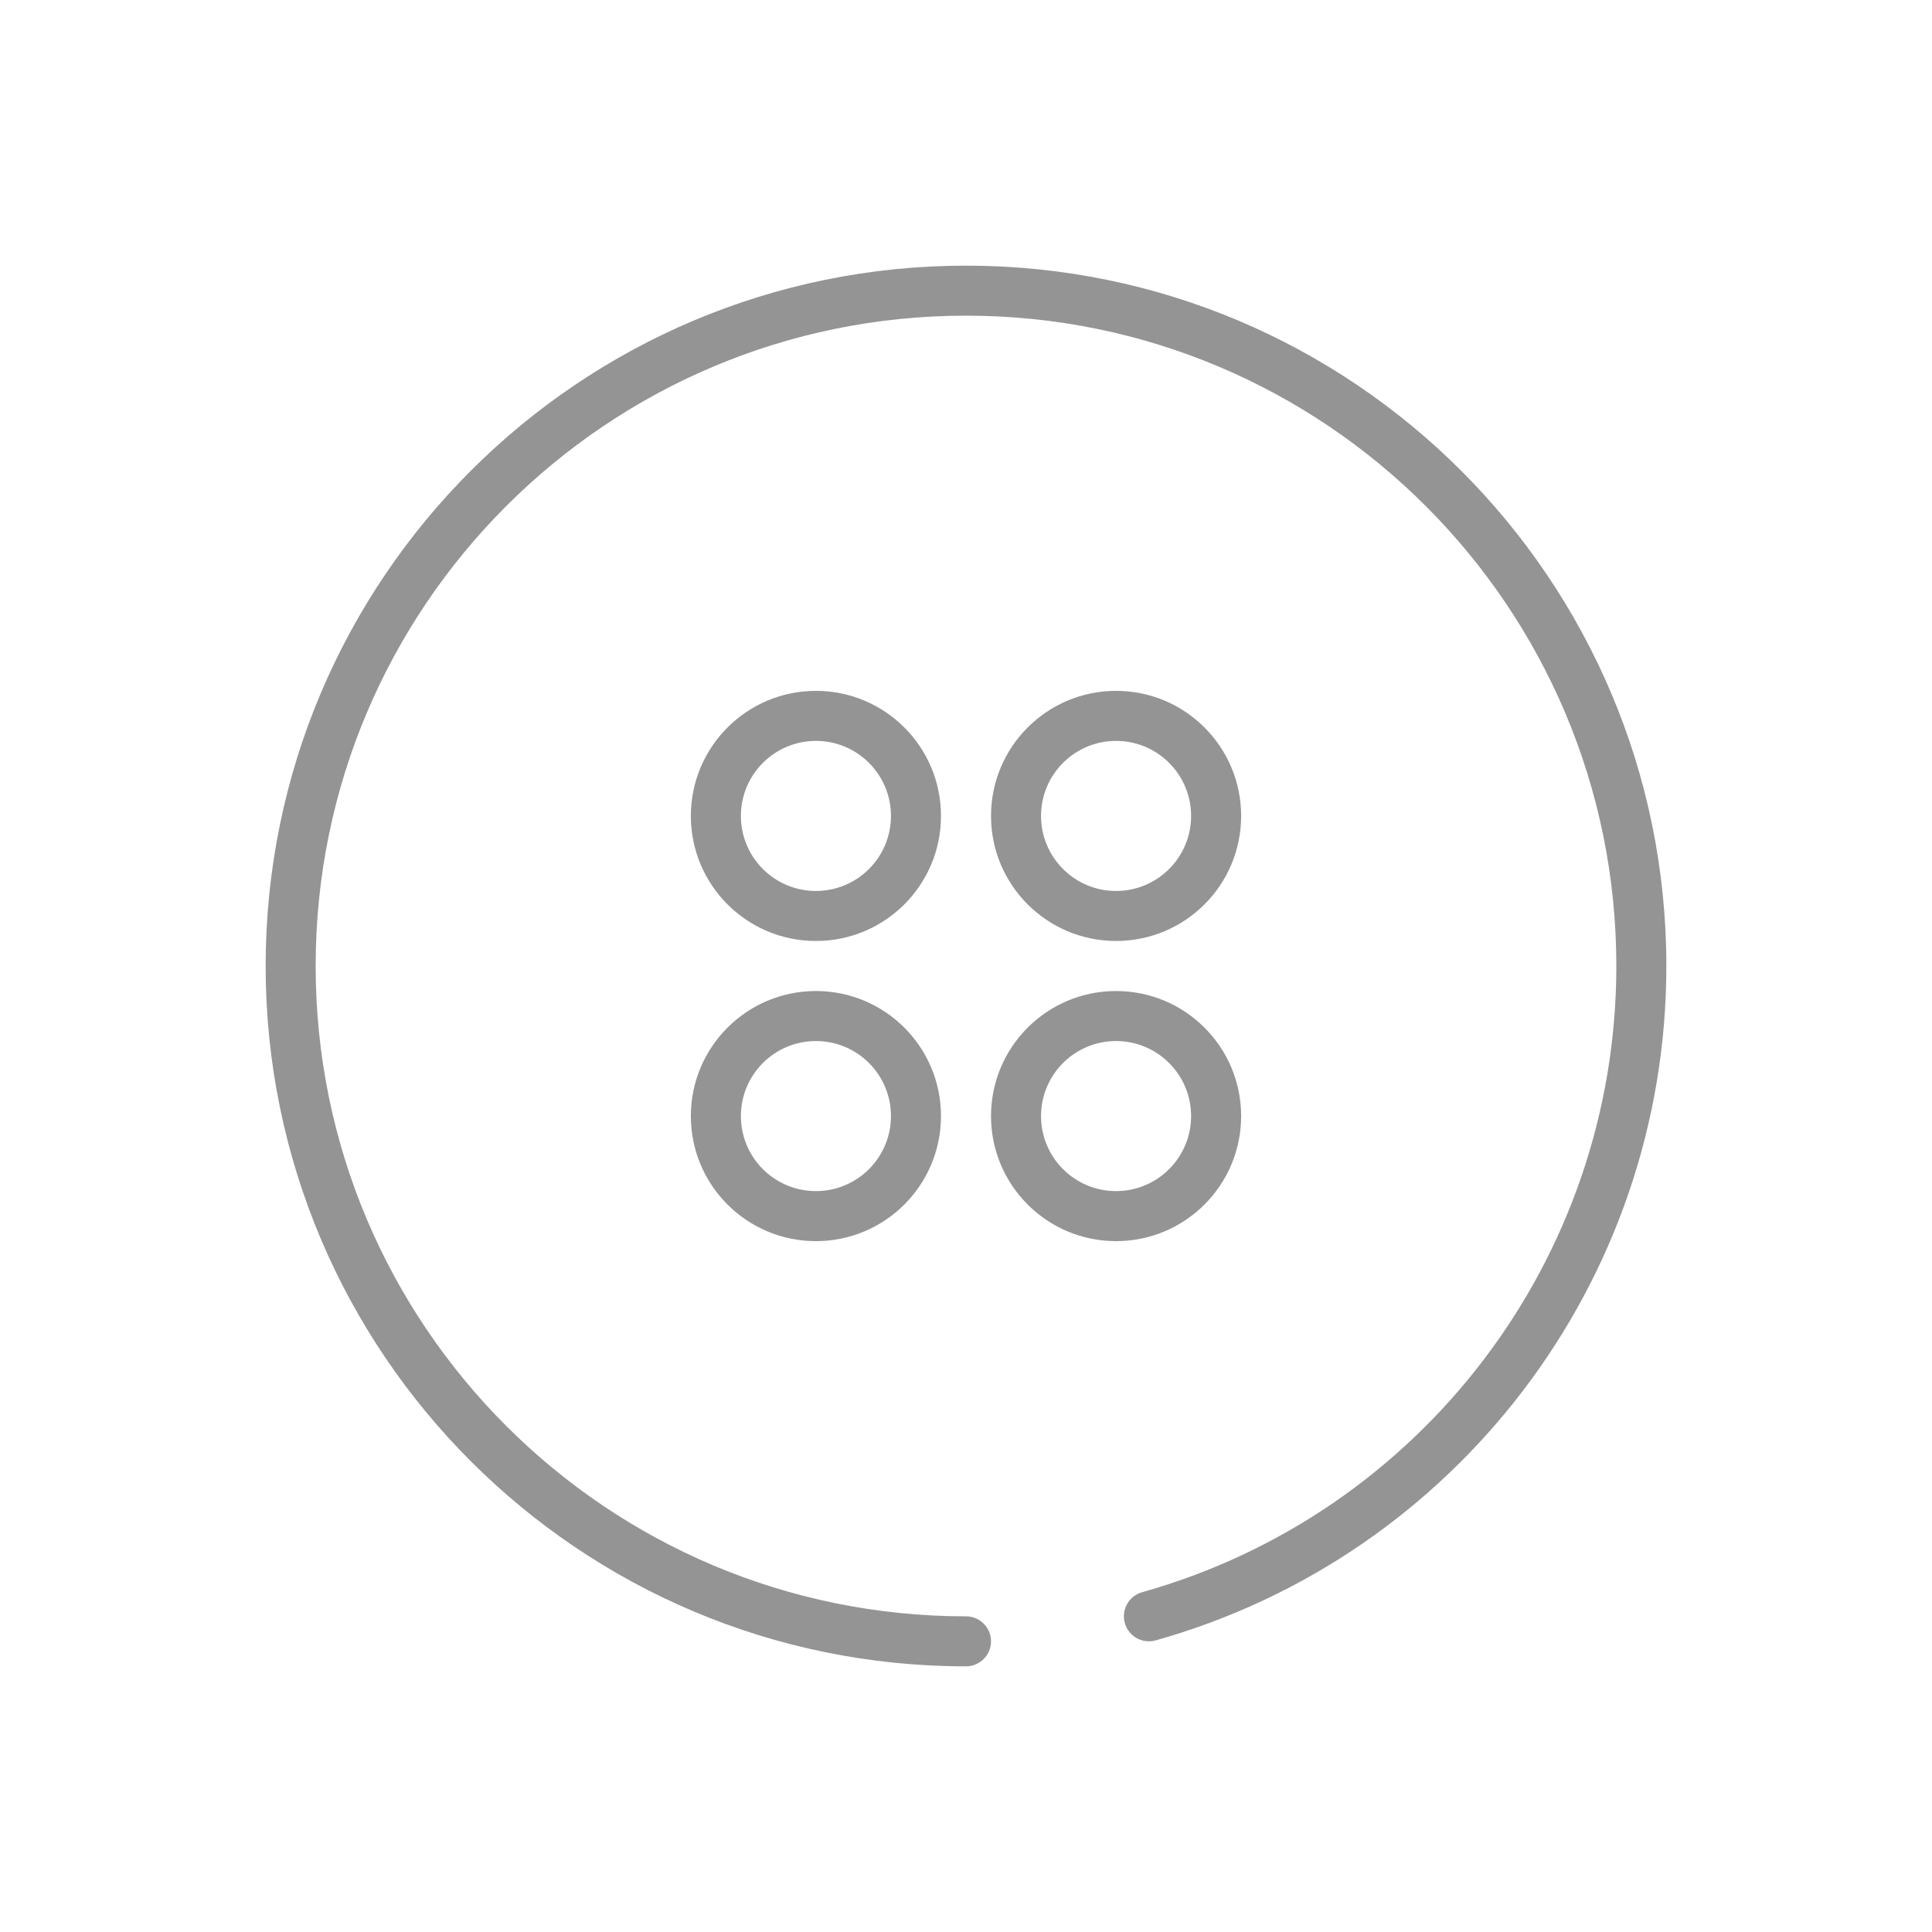 <?xml version="1.0" encoding="UTF-8"?>
<svg width="80px" height="80px" viewBox="0 0 80 80" version="1.1" xmlns="http://www.w3.org/2000/svg" xmlns:xlink="http://www.w3.org/1999/xlink">
    <!-- Generator: Sketch 46.2 (44496) - http://www.bohemiancoding.com/sketch -->
    <title>Hardware</title>
    <desc>Created with Sketch.</desc>
    <defs></defs>
    <g id="Page-1" stroke="none" stroke-width="1" fill="none" fill-rule="evenodd">
        <g id="Hardware" fill-rule="nonzero" fill="#949494">
            <path d="M40,66.929 C40.572,66.929 41.036,67.392 41.036,67.964 C41.036,68.536 40.572,69 40,69 C23.984,69 11,56.016 11,40 C11,23.984 23.984,11 40,11 C56.016,11 69,23.984 69,40 C69,53.081 60.264,64.442 47.853,67.925 C47.302,68.079 46.731,67.758 46.576,67.207 C46.421,66.657 46.743,66.085 47.293,65.93 C58.816,62.696 66.929,52.147 66.929,40 C66.929,25.128 54.872,13.071 40,13.071 C25.128,13.071 13.071,25.128 13.071,40 C13.071,54.872 25.128,66.929 40,66.929 Z M28.607,33.786 C28.607,30.926 30.926,28.607 33.786,28.607 C36.646,28.607 38.964,30.926 38.964,33.786 C38.964,36.646 36.646,38.964 33.786,38.964 C30.925,38.964 28.607,36.646 28.607,33.786 Z M41.036,33.786 C41.036,30.926 43.354,28.607 46.214,28.607 C49.074,28.607 51.393,30.926 51.393,33.786 C51.393,36.646 49.074,38.964 46.214,38.964 C43.354,38.964 41.036,36.646 41.036,33.786 Z M28.607,46.214 C28.607,43.354 30.926,41.036 33.786,41.036 C36.646,41.036 38.964,43.355 38.964,46.214 C38.964,49.074 36.646,51.393 33.786,51.393 C30.925,51.393 28.607,49.075 28.607,46.214 Z M41.036,46.214 C41.036,43.354 43.354,41.036 46.214,41.036 C49.074,41.036 51.393,43.355 51.393,46.214 C51.393,49.074 49.074,51.393 46.214,51.393 C43.354,51.393 41.036,49.075 41.036,46.214 Z M30.679,33.786 C30.679,35.502 32.069,36.893 33.786,36.893 C35.502,36.893 36.893,35.502 36.893,33.786 C36.893,32.07 35.502,30.679 33.786,30.679 C32.07,30.679 30.679,32.07 30.679,33.786 Z M43.107,33.786 C43.107,35.502 44.498,36.893 46.214,36.893 C47.93,36.893 49.321,35.502 49.321,33.786 C49.321,32.07 47.93,30.679 46.214,30.679 C44.498,30.679 43.107,32.07 43.107,33.786 Z M30.679,46.214 C30.679,47.931 32.069,49.321 33.786,49.321 C35.502,49.321 36.893,47.93 36.893,46.214 C36.893,44.499 35.502,43.107 33.786,43.107 C32.07,43.107 30.679,44.498 30.679,46.214 Z M43.107,46.214 C43.107,47.931 44.498,49.321 46.214,49.321 C47.93,49.321 49.321,47.93 49.321,46.214 C49.321,44.499 47.93,43.107 46.214,43.107 C44.498,43.107 43.107,44.498 43.107,46.214 Z" id="Combined-Shape"></path>
        </g>
    </g>
</svg>